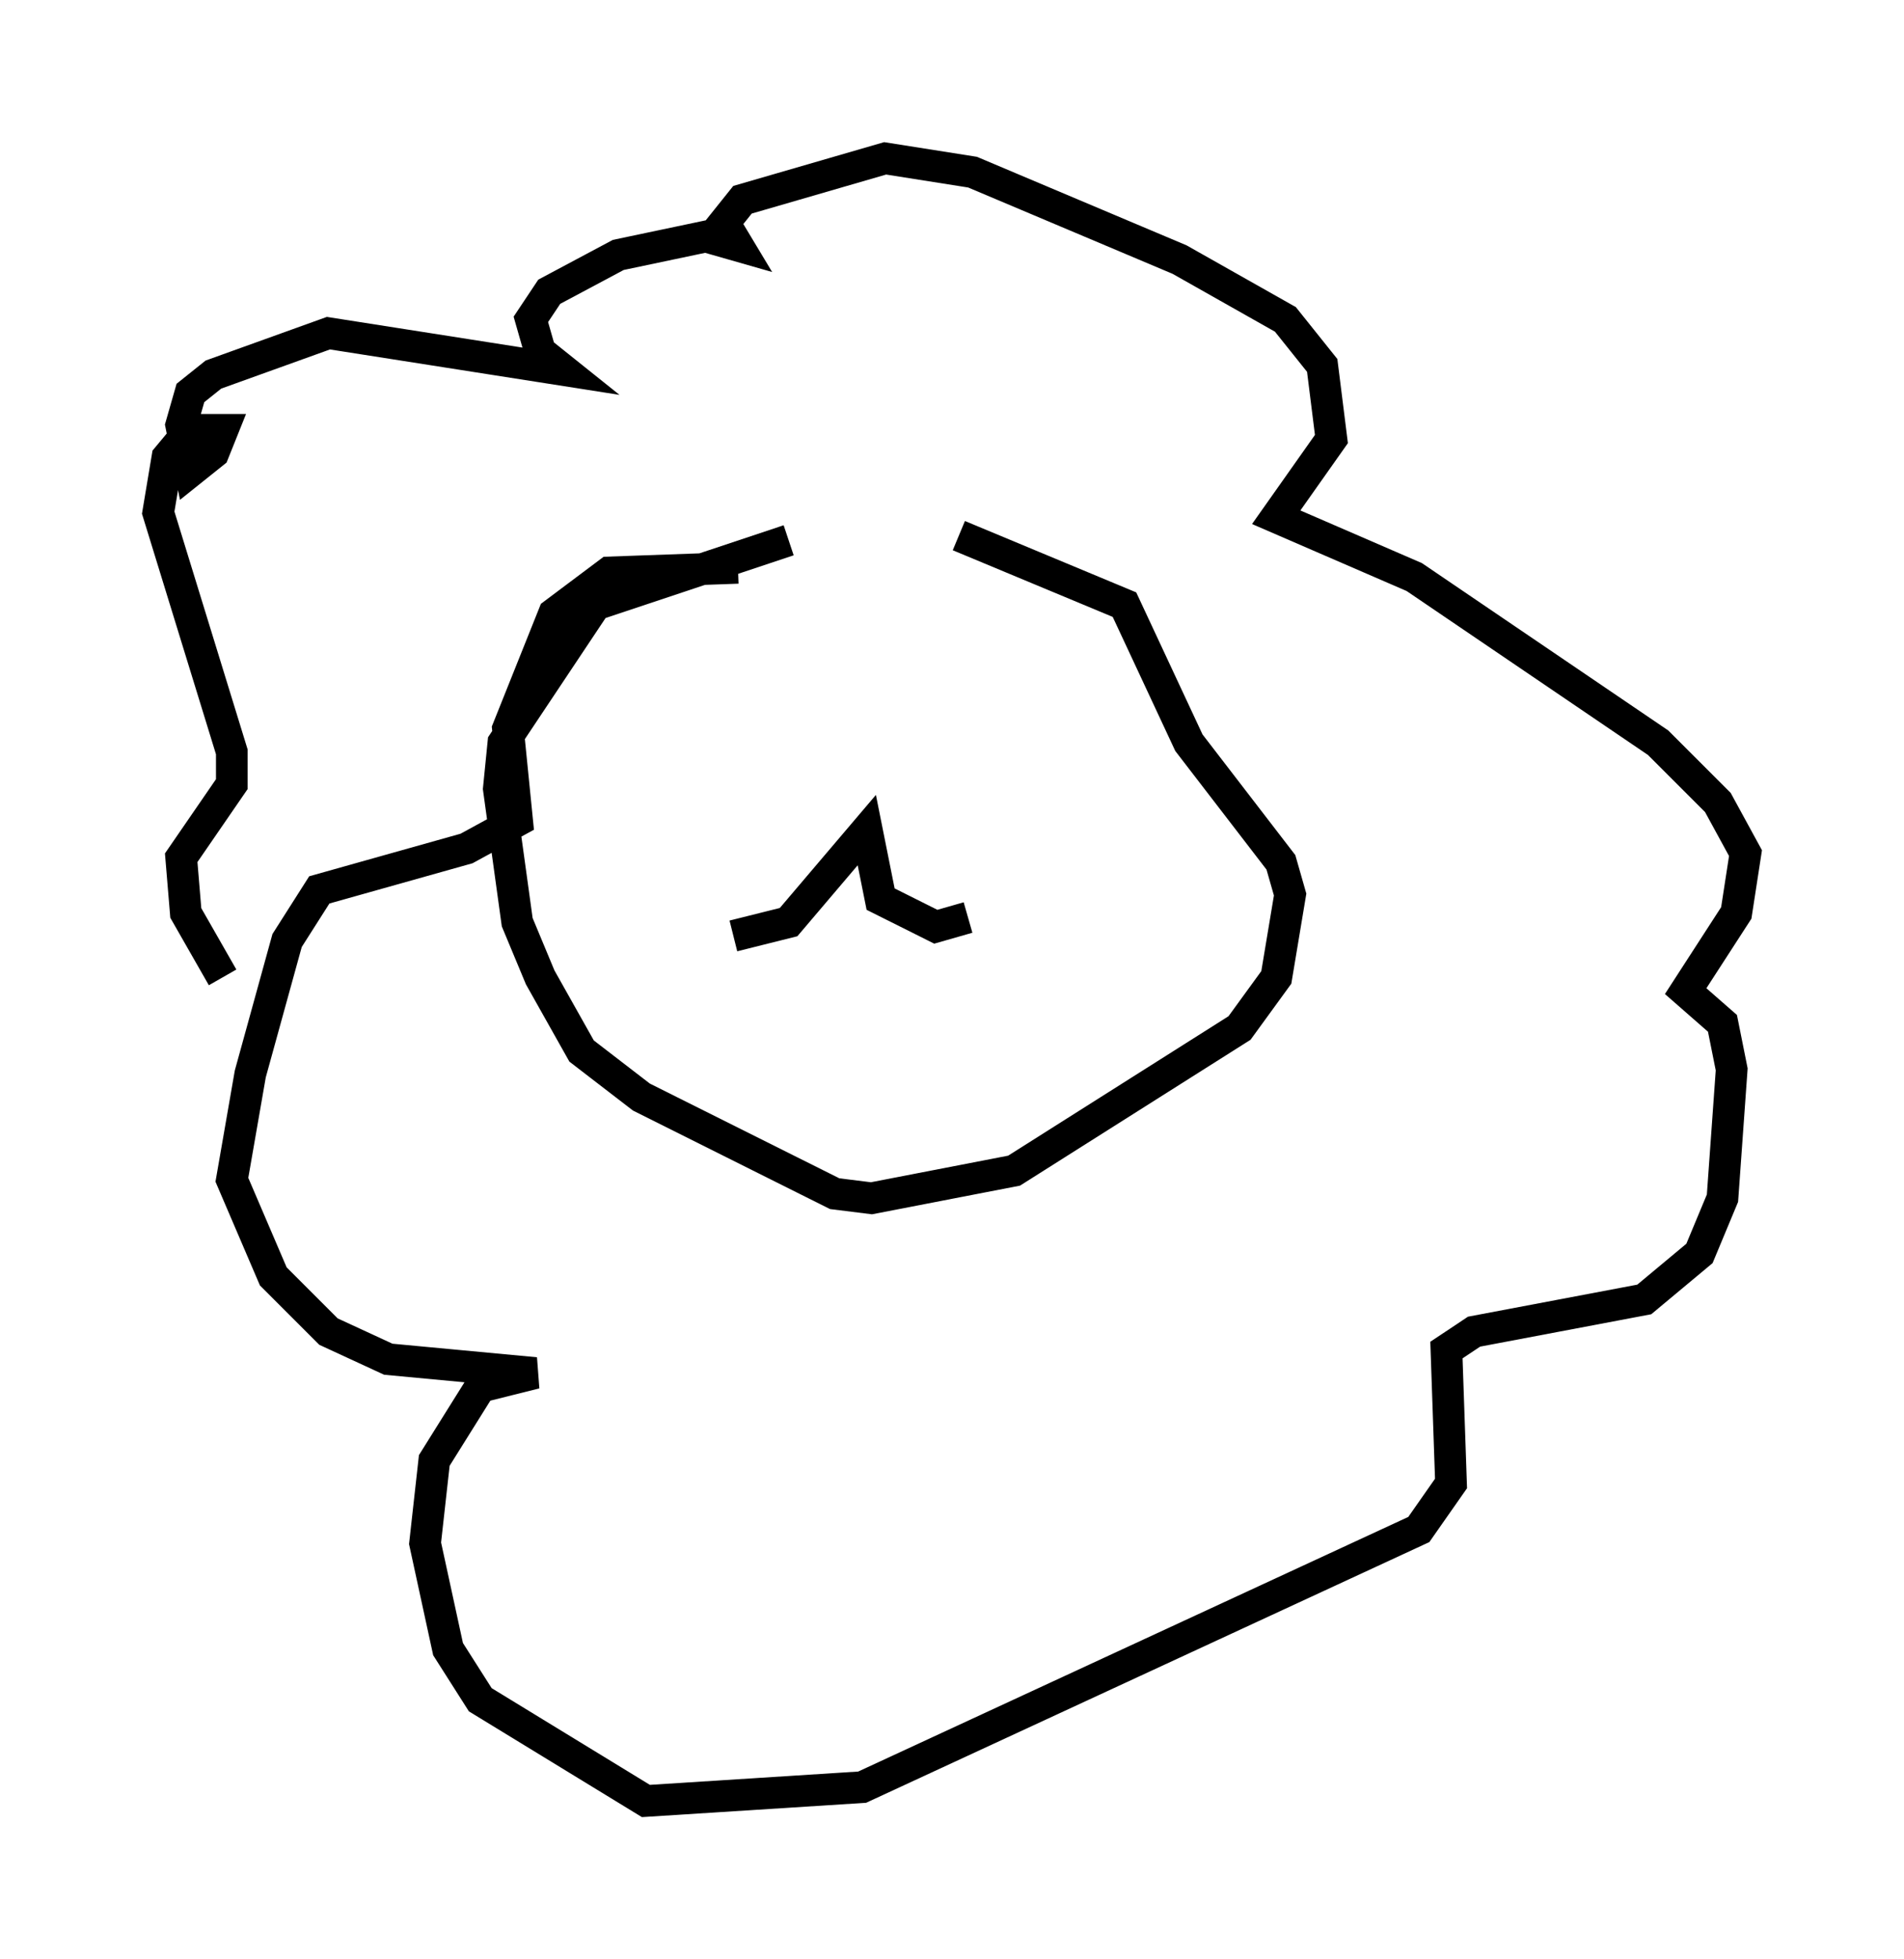 <?xml version="1.0" encoding="utf-8" ?>
<svg baseProfile="full" height="61.855" version="1.1" width="60.112" xmlns="http://www.w3.org/2000/svg" xmlns:ev="http://www.w3.org/2001/xml-events" xmlns:xlink="http://www.w3.org/1999/xlink"><defs /><rect fill="white" height="61.855" width="60.112" x="0" y="0" /><path d="M32.307, 16.33 m-7.408, 0.726 l-6.101, 2.034 -2.905, 4.358 l-0.145, 1.453 0.581, 4.212 l0.726, 1.743 1.307, 2.324 l1.888, 1.453 6.101, 3.05 l1.162, 0.145 4.503, -0.872 l7.117, -4.503 1.162, -1.598 l0.436, -2.615 -0.291, -1.017 l-2.905, -3.777 -2.034, -4.358 l-5.229, -2.179 m-9.006, 15.978 m1.888, -3.341 l1.743, -0.436 2.469, -2.905 l0.436, 2.179 1.743, 0.872 l1.017, -0.291 m-7.263, -11.039 l-4.067, 0.145 -1.743, 1.307 l-1.453, 3.631 0.291, 2.905 l-1.598, 0.872 -4.648, 1.307 l-1.017, 1.598 -1.162, 4.212 l-0.581, 3.341 1.307, 3.05 l1.743, 1.743 1.888, 0.872 l4.648, 0.436 -1.743, 0.436 l-1.453, 2.324 -0.291, 2.615 l0.726, 3.341 1.017, 1.598 l5.229, 3.196 6.827, -0.436 l17.575, -8.134 1.017, -1.453 l-0.145, -4.212 0.872, -0.581 l5.374, -1.017 1.743, -1.453 l0.726, -1.743 0.291, -4.067 l-0.291, -1.453 -1.162, -1.017 l1.598, -2.469 0.291, -1.888 l-0.872, -1.598 -1.888, -1.888 l-7.698, -5.229 -4.358, -1.888 l1.743, -2.469 -0.291, -2.324 l-1.162, -1.453 -3.341, -1.888 l-6.536, -2.76 -2.76, -0.436 l-4.503, 1.307 -0.581, 0.726 l0.436, 0.726 -1.017, -0.291 l-2.76, 0.581 -2.179, 1.162 l-0.581, 0.872 0.291, 1.017 l0.726, 0.581 -7.408, -1.162 l-3.631, 1.307 -0.726, 0.581 l-0.291, 1.017 0.291, 1.453 l0.726, -0.581 0.291, -0.726 l-1.017, 0.0 -0.726, 0.872 l-0.291, 1.743 2.324, 7.553 l0.0, 1.017 -1.598, 2.324 l0.145, 1.743 1.162, 2.034 " fill="none" stroke="black" stroke-width="1" /></svg>
